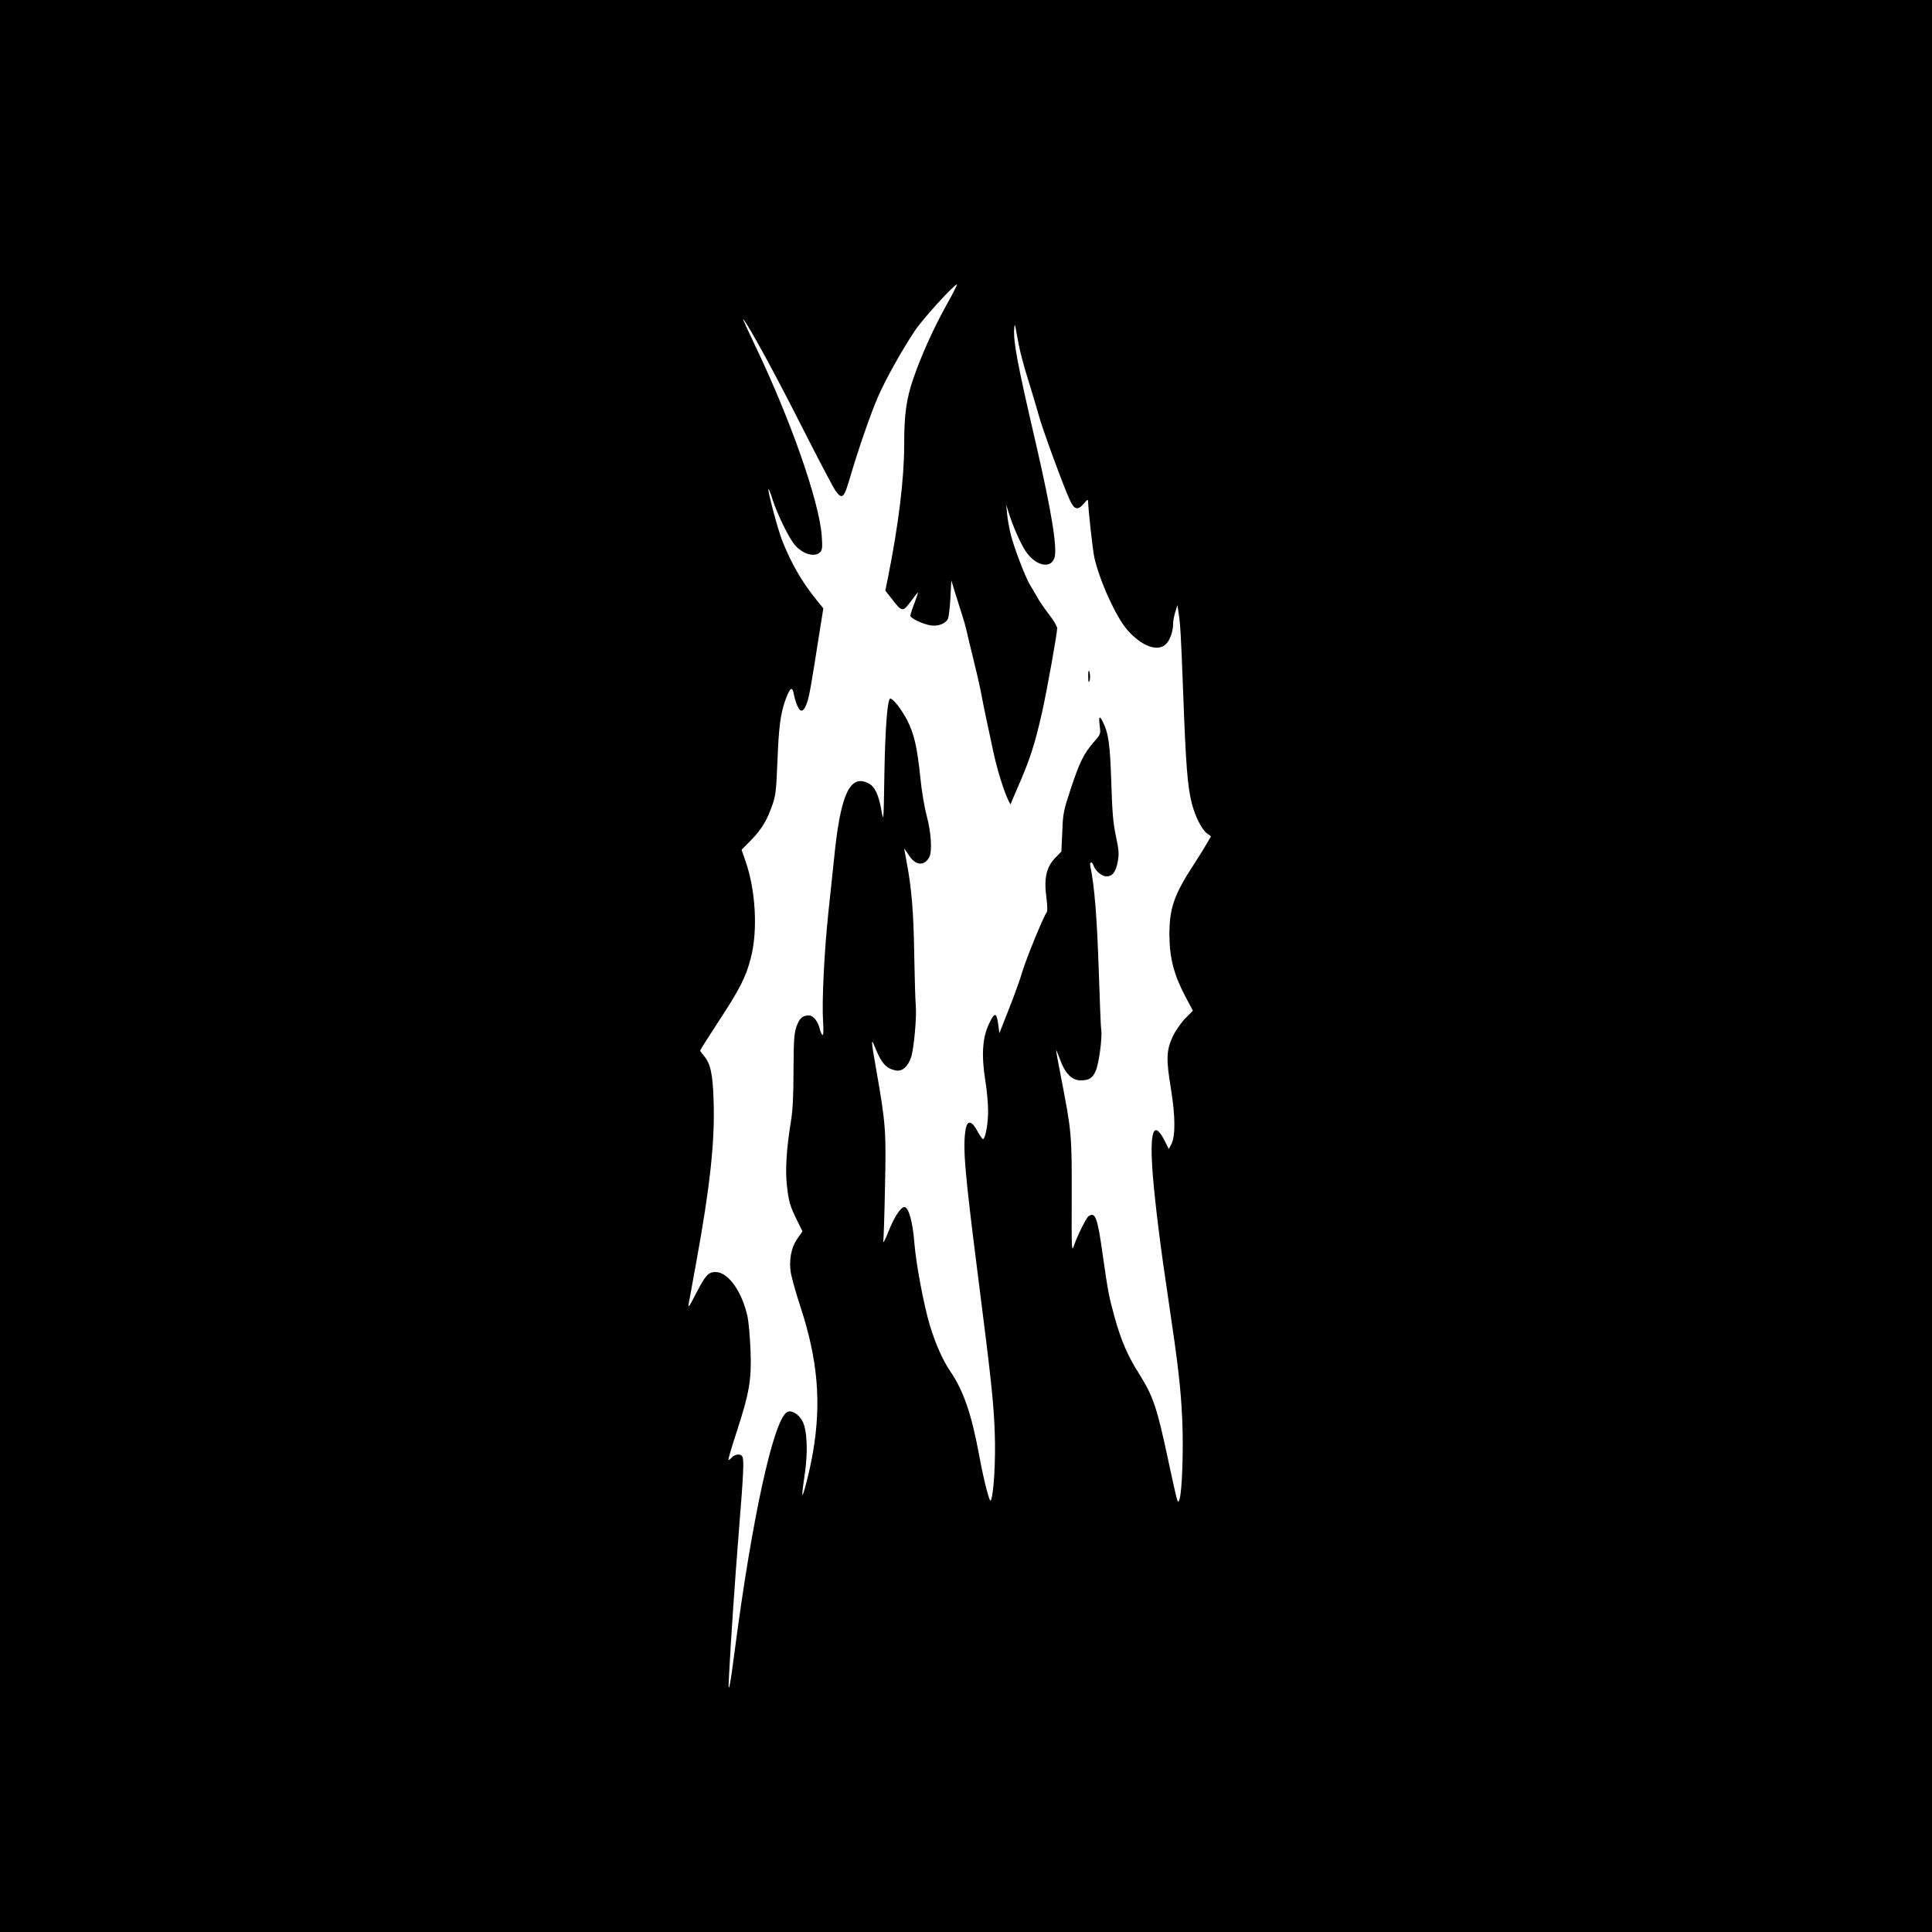 <?xml version="1.0" standalone="no"?>
<!DOCTYPE svg PUBLIC "-//W3C//DTD SVG 20010904//EN"
 "http://www.w3.org/TR/2001/REC-SVG-20010904/DTD/svg10.dtd">
<svg version="1.0" xmlns="http://www.w3.org/2000/svg"
 width="1250pt" height="1250pt" viewBox="0 0 1250 1250"
 preserveAspectRatio="xMidYMid meet">
<g transform="translate(0,1250) scale(0.1,-0.1)"
fill="#000000" stroke="none">
<path d="M0 6250 l0 -6250 6250 0 6250 0 0 6250 0 6250 -6250 0 -6250 0 0
-6250z m6119 4268 c-82 -148 -160 -322 -210 -468 -45 -131 -59 -231 -59 -429
0 -218 -36 -514 -106 -864 l-16 -78 43 -55 c65 -85 71 -85 124 -12 25 34 45
59 45 55 0 -3 -11 -36 -25 -73 -14 -36 -25 -72 -25 -78 0 -16 80 -54 130 -62
47 -8 96 10 112 40 6 11 14 73 17 136 l6 115 23 -75 c13 -41 33 -104 44 -140
12 -36 25 -81 29 -100 4 -19 23 -98 42 -175 19 -77 43 -178 52 -225 9 -47 24
-125 35 -175 11 -49 31 -146 46 -215 25 -119 71 -265 99 -320 l13 -25 10 25
c6 14 20 48 32 75 83 188 116 290 164 505 30 135 96 503 96 535 0 12 -24 53
-54 91 -30 39 -65 90 -78 115 -13 24 -32 56 -41 70 -28 42 -104 239 -126 325
-11 43 -22 106 -25 139 l-6 60 14 -45 c26 -86 77 -204 112 -256 62 -93 158
-117 185 -47 23 58 -16 298 -121 753 -119 512 -145 653 -138 736 3 34 5 30 16
-36 19 -109 39 -186 82 -323 21 -67 48 -158 60 -202 22 -84 167 -479 204 -555
27 -58 51 -63 88 -19 23 28 28 30 28 14 1 -50 30 -315 40 -360 32 -148 142
-390 214 -471 95 -107 197 -144 251 -90 25 25 45 82 45 131 0 17 6 50 14 75
l14 45 5 -35 c14 -85 17 -138 32 -530 17 -463 28 -610 56 -718 22 -85 62 -165
98 -194 l26 -19 -24 -42 c-13 -23 -52 -86 -87 -140 -130 -199 -159 -286 -158
-462 2 -146 29 -251 103 -392 l49 -92 -50 -51 c-28 -29 -63 -80 -79 -113 -43
-93 -45 -146 -14 -336 30 -182 31 -312 3 -365 l-16 -30 -25 50 c-74 146 -101
68 -78 -224 16 -193 51 -474 101 -804 62 -416 80 -568 89 -773 9 -191 -1 -471
-18 -516 -8 -23 -9 -22 -20 16 -6 22 -29 126 -51 230 -76 356 -98 420 -194
573 -69 108 -114 213 -154 358 -36 130 -43 162 -78 409 -33 237 -47 275 -90
247 -15 -9 -72 -124 -94 -187 -17 -49 -17 -42 -16 315 1 400 -1 420 -69 769
-19 96 -33 176 -32 177 1 2 13 -26 26 -62 31 -88 77 -134 132 -134 55 0 78 14
99 63 20 46 43 218 35 264 -3 15 -9 174 -15 353 -12 369 -28 576 -56 708 -5
27 12 30 21 3 11 -35 53 -71 83 -71 40 0 61 27 74 96 9 51 7 74 -12 164 -18
84 -24 153 -30 350 -8 247 -18 318 -56 392 -21 41 -26 34 -19 -27 7 -54 7 -55
-38 -106 -64 -74 -92 -129 -149 -302 -47 -142 -51 -160 -55 -280 l-6 -127 -37
-38 c-59 -59 -76 -131 -61 -250 8 -61 9 -97 3 -105 -19 -23 -130 -293 -157
-382 -14 -49 -54 -160 -88 -245 l-61 -155 -7 54 c-11 83 -24 85 -61 5 -42 -89
-49 -201 -23 -366 10 -62 18 -149 18 -193 1 -81 -18 -185 -33 -185 -5 0 -21
24 -37 53 -36 67 -64 71 -75 12 -20 -115 -7 -269 77 -930 88 -690 104 -837
111 -1035 7 -178 -7 -405 -26 -439 -8 -14 -46 136 -75 294 -49 265 -101 416
-185 540 -50 73 -97 179 -134 300 -39 131 -90 401 -100 533 -11 138 -37 232
-65 232 -23 0 -65 -63 -101 -154 -22 -55 -38 -86 -35 -68 2 19 8 181 11 360 8
358 4 405 -57 752 -35 199 -35 212 -5 137 41 -99 70 -130 132 -143 41 -8 78
24 99 86 18 56 37 260 30 335 -3 28 -7 176 -10 330 -4 272 -17 432 -50 602 -8
43 -15 80 -15 82 0 3 13 -16 30 -42 42 -67 99 -73 132 -14 20 37 13 162 -16
267 -14 52 -33 162 -41 245 -21 202 -40 286 -86 376 -36 69 -90 139 -109 139
-18 0 -33 -188 -38 -485 -5 -313 -5 -318 -19 -240 -18 105 -44 159 -88 179
-119 57 -179 -80 -220 -503 -9 -86 -25 -239 -36 -340 -26 -246 -42 -574 -34
-694 4 -63 3 -97 -4 -93 -5 4 -12 19 -16 34 -11 51 -42 92 -71 92 -42 0 -61
-17 -81 -72 -15 -45 -18 -87 -19 -283 0 -164 -5 -259 -17 -332 -28 -170 -37
-314 -26 -410 11 -105 20 -136 66 -229 l35 -71 -31 -44 c-43 -60 -59 -147 -43
-231 7 -35 34 -132 62 -216 111 -340 135 -618 80 -937 -20 -119 -68 -306 -69
-273 -1 10 6 66 15 125 23 152 16 294 -15 350 -27 47 -73 73 -100 56 -87 -54
-225 -685 -336 -1533 -32 -249 -46 -312 -39 -185 12 234 37 604 64 943 31 384
34 459 24 486 -9 22 -47 20 -69 -4 -10 -11 -20 -18 -22 -16 -3 2 20 81 51 175
85 261 99 343 92 531 -3 85 -12 186 -20 224 -36 161 -125 286 -206 286 -48 0
-66 -21 -130 -145 -37 -73 -49 -91 -45 -65 3 19 26 143 50 275 89 487 121 781
112 1044 -5 170 -20 240 -62 289 -14 17 -25 32 -25 35 0 4 52 85 115 182 141
215 180 291 212 414 47 175 33 438 -33 628 l-26 75 65 66 c68 71 100 125 137
232 19 55 23 97 30 276 9 227 20 306 52 396 28 77 44 90 53 42 3 -21 14 -55
22 -76 21 -53 43 -47 65 17 15 47 24 95 81 459 l24 150 -43 53 c-94 116 -163
234 -223 385 -29 74 -96 326 -89 333 2 3 15 -28 27 -68 32 -98 103 -244 142
-291 51 -61 129 -84 165 -49 14 14 16 30 11 103 -15 223 -204 763 -439 1250
-43 91 -75 160 -69 155 30 -32 207 -355 377 -692 108 -213 208 -403 221 -420
42 -57 54 -46 92 85 56 190 136 421 184 530 50 113 150 292 236 422 49 74 254
300 273 300 3 0 -29 -64 -73 -142z"/>
<path d="M7041 8118 c0 -31 3 -37 8 -24 7 18 3 66 -5 66 -2 0 -4 -19 -3 -42z"/>
</g>
</svg>
